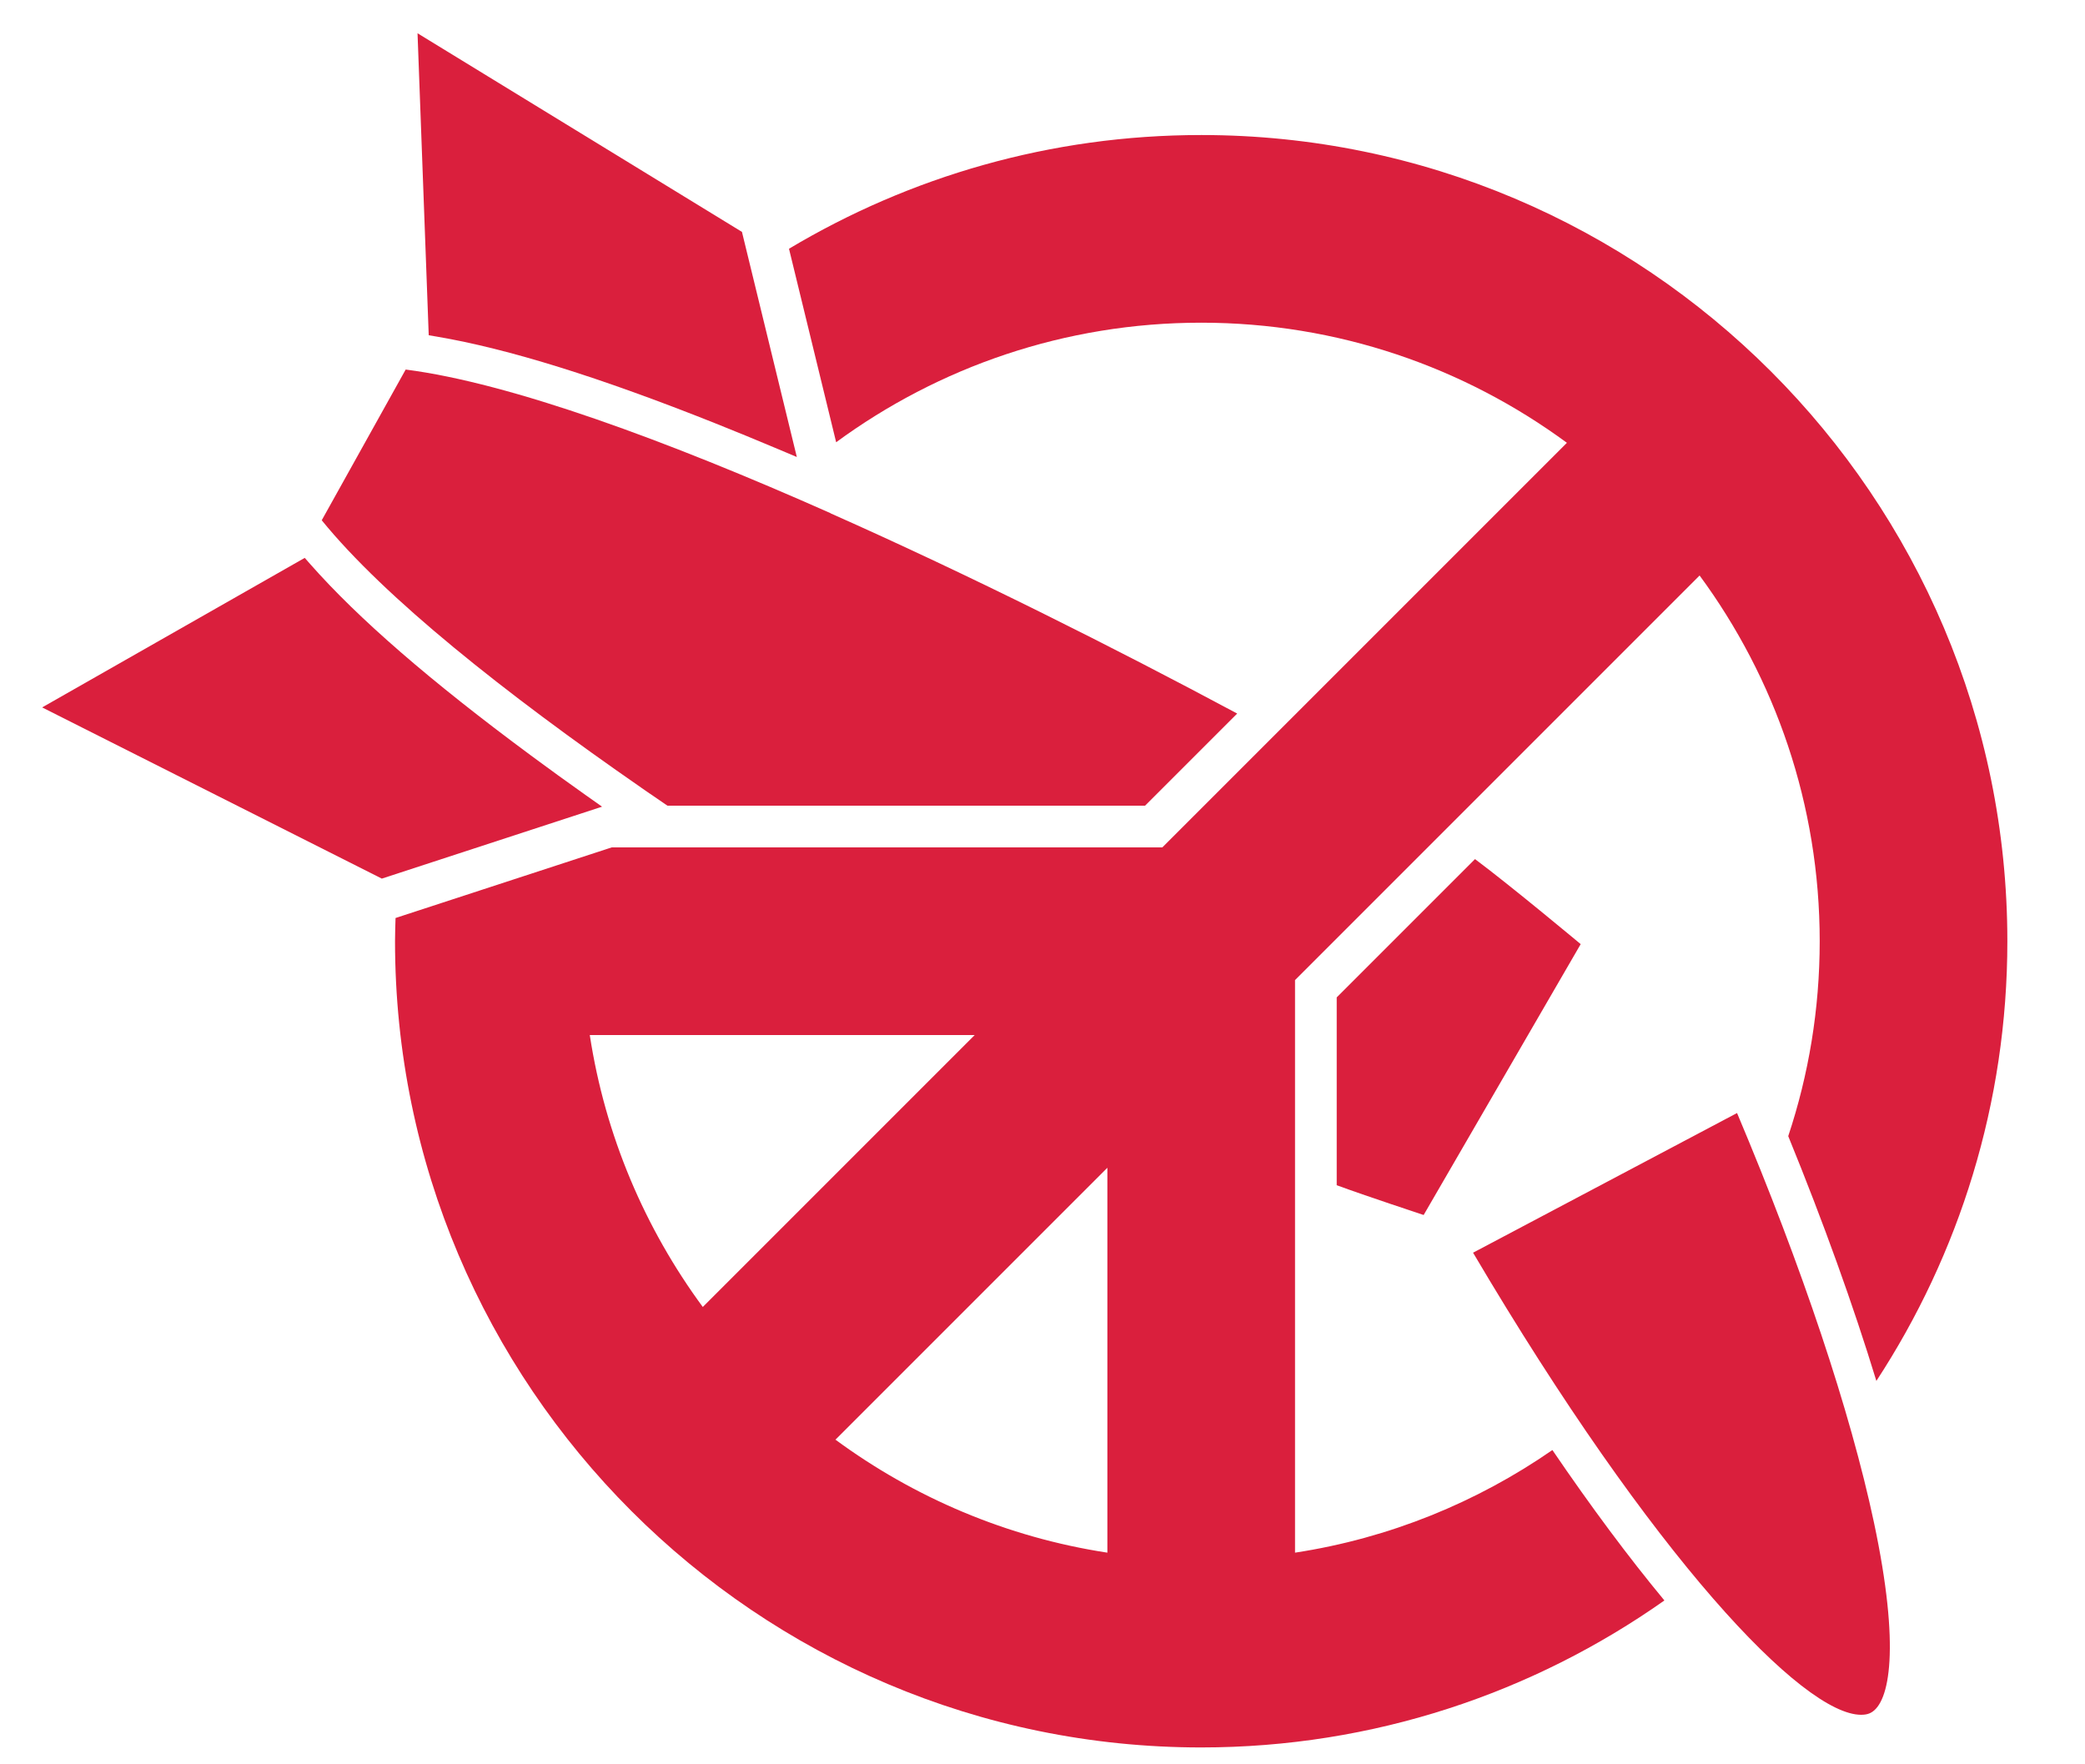 <?xml version="1.0" encoding="UTF-8" standalone="no"?><!DOCTYPE svg PUBLIC "-//W3C//DTD SVG 1.1//EN" "http://www.w3.org/Graphics/SVG/1.1/DTD/svg11.dtd"><svg width="100%" height="100%" viewBox="0 0 130 110" version="1.1" xmlns="http://www.w3.org/2000/svg" xmlns:xlink="http://www.w3.org/1999/xlink" xml:space="preserve" style="fill-rule:evenodd;clip-rule:evenodd;stroke-linejoin:round;stroke-miterlimit:1.414;"><g><path d="M2.628,44.105l16.372,-9.323l0.339,0.385c2.99,3.392 7.492,7.296 13.761,11.932c1.075,0.797 2.224,1.629 3.415,2.472l1.024,0.723l-13.732,4.485l-21.179,-10.674Z" style="fill:#da1f3d;fill-rule:nonzero;"/><path d="M48.527,28.006c-1.343,-0.566 -2.655,-1.105 -3.902,-1.603c-7.24,-2.886 -12.929,-4.658 -17.39,-5.416l-0.504,-0.085l-0.698,-18.828l20.228,12.384l3.421,14.035l-1.155,-0.487Z" style="fill:#da1f3d;fill-rule:nonzero;"/><path d="M52.091,89.759l16.954,-16.953l0,23.998c-6.274,-0.959 -12.052,-3.439 -16.954,-7.045Zm-15.318,-25.226l23.999,0l-16.953,16.953c-3.607,-4.901 -6.087,-10.68 -7.046,-16.953Zm38.121,-56.114c-9.385,0 -18.175,2.593 -25.7,7.09l2.94,12.064c6.384,-4.682 14.253,-7.454 22.76,-7.454c8.527,0 16.41,2.787 22.803,7.489l-25.226,25.225l-34.331,0l-13.478,4.402c-0.013,0.483 -0.032,0.963 -0.032,1.448c0,27.716 22.548,50.265 50.264,50.265c10.744,0 20.704,-3.4 28.882,-9.164c-2.225,-2.684 -4.572,-5.836 -6.984,-9.378c-4.702,3.255 -10.157,5.498 -16.047,6.398l0,-35.697l25.225,-25.226c4.703,6.392 7.489,14.276 7.489,22.802c0,4.245 -0.691,8.33 -1.962,12.152c2.198,5.385 4.063,10.57 5.495,15.262c5.157,-7.89 8.167,-17.304 8.167,-27.414c0,-27.715 -22.549,-50.264 -50.265,-50.264Z" style="fill:#da1f3d;fill-rule:nonzero;"/><path d="M83.344,73.894c1.79,0.661 5.421,1.857 5.421,1.857l9.791,-16.887c0,0 -4.345,-3.628 -6.589,-5.302l-8.623,8.622l0,11.71Z" style="fill:#da1f3d;fill-rule:nonzero;"/><path d="M51.785,32.004l0.003,-0.007c-10.198,-4.527 -19.943,-8.116 -26.494,-8.957l-5.234,9.397c3.919,4.823 11.399,10.769 19.949,16.691l0,0.002l0.17,0.117c0.109,0.076 0.217,0.151 0.326,0.226l0.001,-0.002c0.37,0.254 0.739,0.508 1.111,0.762l29.777,0l5.745,-5.745c-7.649,-4.097 -16.661,-8.625 -25.354,-12.484Z" style="fill:#da1f3d;fill-rule:nonzero;"/><path d="M108.305,69.394c4.051,9.593 7.071,18.625 8.537,25.53c1.657,7.801 0.986,11.242 -0.197,11.86c-0.124,0.066 -0.261,0.104 -0.42,0.119l-0.181,0.009c-3.631,0 -12.96,-9.776 -24.198,-28.81l16.459,-8.708Z" style="fill:#da1f3d;fill-rule:nonzero;"/></g></svg>